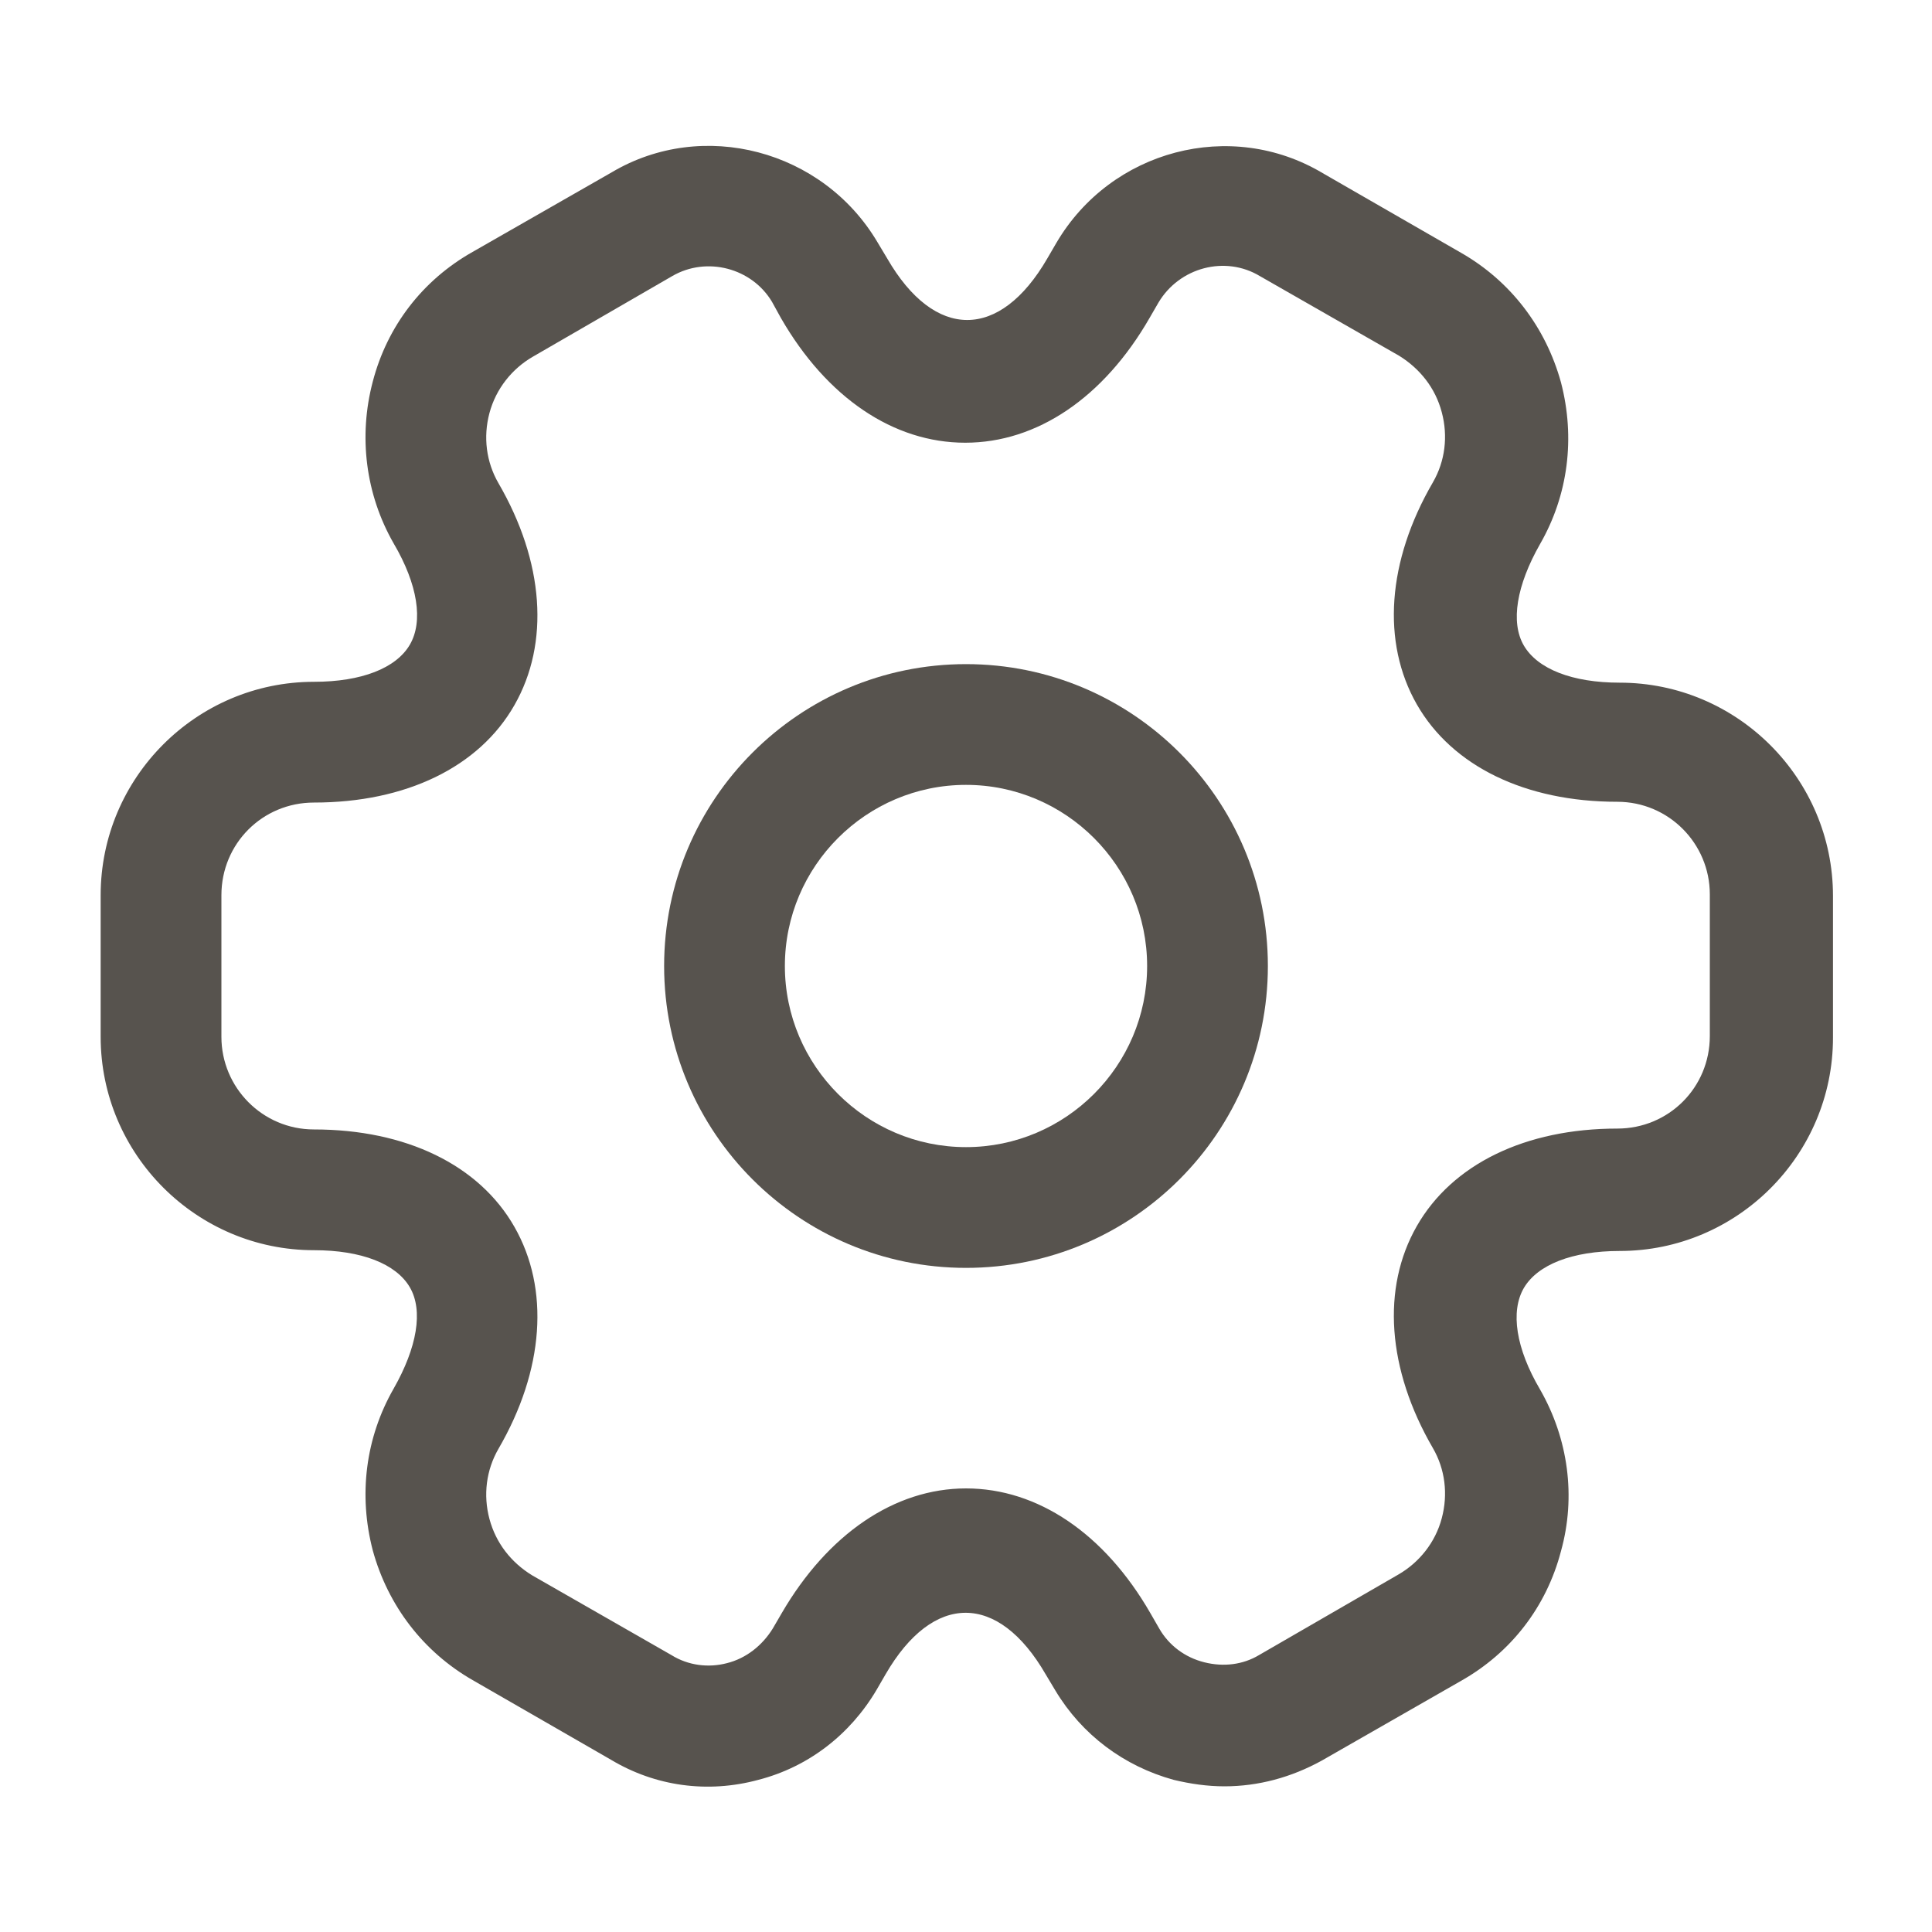 <svg width="20" height="20" viewBox="0 0 20 20" fill="none" xmlns="http://www.w3.org/2000/svg">
<path d="M10 13.125C8.275 13.125 6.875 11.725 6.875 10C6.875 8.275 8.275 6.875 10 6.875C11.725 6.875 13.125 8.275 13.125 10C13.125 11.725 11.725 13.125 10 13.125ZM10 8.125C8.967 8.125 8.125 8.967 8.125 10C8.125 11.033 8.967 11.875 10 11.875C11.033 11.875 11.875 11.033 11.875 10C11.875 8.967 11.033 8.125 10 8.125Z" fill="#57534E"/>
<path d="M12.675 18.492C12.5 18.492 12.325 18.467 12.15 18.425C11.634 18.283 11.2 17.958 10.925 17.5L10.825 17.333C10.334 16.483 9.659 16.483 9.167 17.333L9.075 17.492C8.8 17.958 8.367 18.292 7.85 18.425C7.325 18.567 6.784 18.492 6.325 18.217L4.892 17.392C4.384 17.1 4.017 16.625 3.859 16.05C3.709 15.475 3.784 14.883 4.075 14.375C4.317 13.95 4.384 13.567 4.242 13.325C4.1 13.083 3.742 12.942 3.25 12.942C2.034 12.942 1.042 11.95 1.042 10.733V9.267C1.042 8.05 2.034 7.058 3.25 7.058C3.742 7.058 4.1 6.917 4.242 6.675C4.384 6.433 4.325 6.05 4.075 5.625C3.784 5.117 3.709 4.517 3.859 3.95C4.009 3.375 4.375 2.9 4.892 2.608L6.334 1.783C7.275 1.225 8.517 1.55 9.084 2.508L9.184 2.675C9.675 3.525 10.35 3.525 10.842 2.675L10.934 2.517C11.5 1.55 12.742 1.225 13.692 1.792L15.125 2.617C15.634 2.908 16 3.383 16.159 3.958C16.309 4.533 16.234 5.125 15.942 5.633C15.7 6.058 15.634 6.442 15.775 6.683C15.917 6.925 16.275 7.067 16.767 7.067C17.984 7.067 18.975 8.058 18.975 9.275V10.742C18.975 11.958 17.984 12.95 16.767 12.95C16.275 12.95 15.917 13.092 15.775 13.333C15.634 13.575 15.692 13.958 15.942 14.383C16.234 14.892 16.317 15.492 16.159 16.058C16.009 16.633 15.642 17.108 15.125 17.4L13.684 18.225C13.367 18.4 13.025 18.492 12.675 18.492ZM10 15.408C10.742 15.408 11.434 15.875 11.909 16.7L12 16.858C12.1 17.033 12.267 17.158 12.467 17.208C12.667 17.258 12.867 17.233 13.034 17.133L14.475 16.3C14.692 16.175 14.859 15.967 14.925 15.717C14.992 15.467 14.959 15.208 14.834 14.992C14.359 14.175 14.3 13.333 14.667 12.692C15.034 12.05 15.792 11.683 16.742 11.683C17.275 11.683 17.7 11.258 17.7 10.725V9.258C17.7 8.733 17.275 8.3 16.742 8.3C15.792 8.3 15.034 7.933 14.667 7.292C14.3 6.65 14.359 5.808 14.834 4.992C14.959 4.775 14.992 4.517 14.925 4.267C14.859 4.017 14.7 3.817 14.484 3.683L13.042 2.858C12.684 2.642 12.209 2.767 11.992 3.133L11.9 3.292C11.425 4.117 10.734 4.583 9.992 4.583C9.25 4.583 8.559 4.117 8.084 3.292L7.992 3.125C7.784 2.775 7.317 2.65 6.959 2.858L5.517 3.692C5.3 3.817 5.134 4.025 5.067 4.275C5 4.525 5.034 4.783 5.159 5C5.634 5.817 5.692 6.658 5.325 7.3C4.959 7.942 4.2 8.308 3.25 8.308C2.717 8.308 2.292 8.733 2.292 9.267V10.733C2.292 11.258 2.717 11.692 3.25 11.692C4.2 11.692 4.959 12.058 5.325 12.7C5.692 13.342 5.634 14.183 5.159 15C5.034 15.217 5 15.475 5.067 15.725C5.134 15.975 5.292 16.175 5.509 16.308L6.95 17.133C7.125 17.242 7.334 17.267 7.525 17.217C7.725 17.167 7.892 17.033 8 16.858L8.092 16.7C8.567 15.883 9.259 15.408 10 15.408Z" fill="#57534E"/>
</svg>
